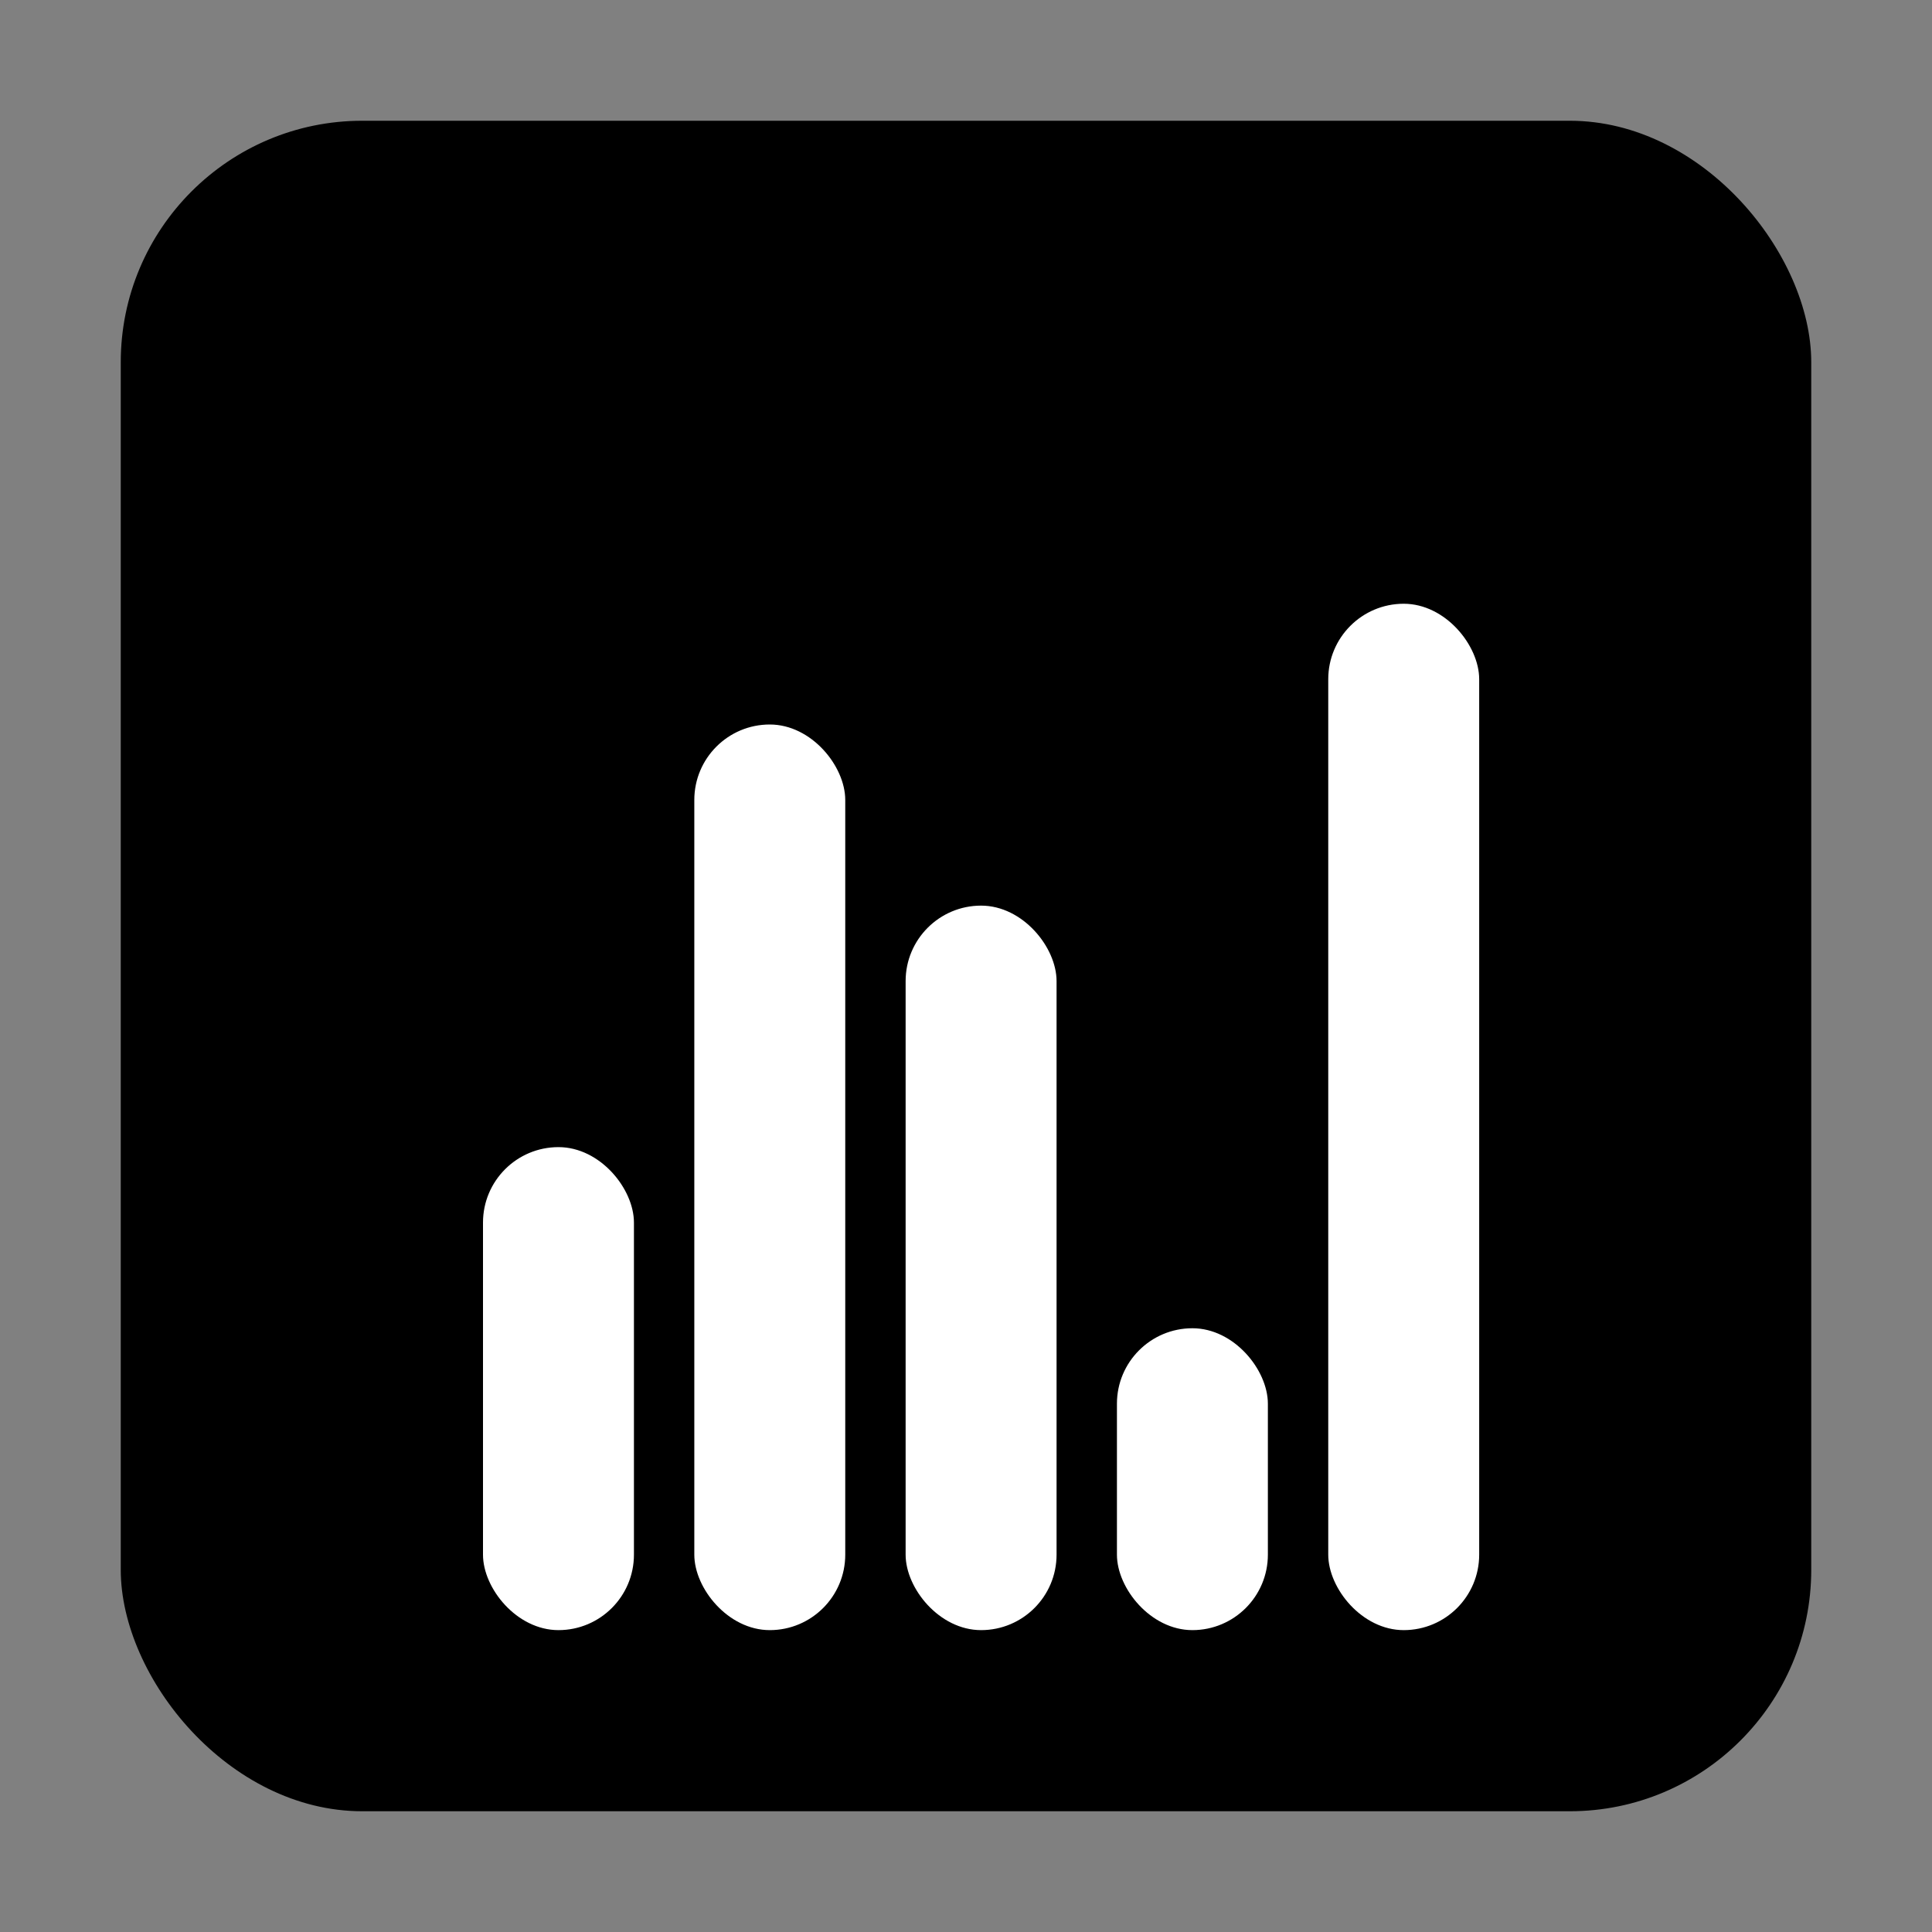<?xml version="1.0" encoding="UTF-8"?>
<svg width="32" height="32" viewBox="0 0 32 32" xmlns="http://www.w3.org/2000/svg">
  <rect x="0" y="0" width="32" height="32" fill="#808080" stroke="none"/>
  <!-- Black rounded square background -->
  <rect x="2" y="2" width="28" height="28" rx="4" ry="4" fill="#000000"/>
  
  <!-- Bar chart inside the square -->
  <!-- Bar 1: 10% height -->
  <rect x="8" y="19" width="2.5" height="8" rx="1.25" ry="1.25" fill="#ffffff"/>
  
  <!-- Bar 2: 30% height -->
  <rect x="11.5" y="12" width="2.5" height="15" rx="1.25" ry="1.25" fill="#ffffff"/>
  
  <!-- Bar 3: 20% height -->
  <rect x="15" y="15" width="2.5" height="12" rx="1.25" ry="1.25" fill="#ffffff"/>
  
  <!-- Bar 4: 50% height (tallest) -->
  <rect x="18.5" y="22" width="2.5" height="5" rx="1.25" ry="1.25" fill="#ffffff"/>
  
  <!-- Bar 5: 35% height -->
  <rect x="22" y="10" width="2.5" height="17" rx="1.25" ry="1.25" fill="#ffffff"/>
</svg>
